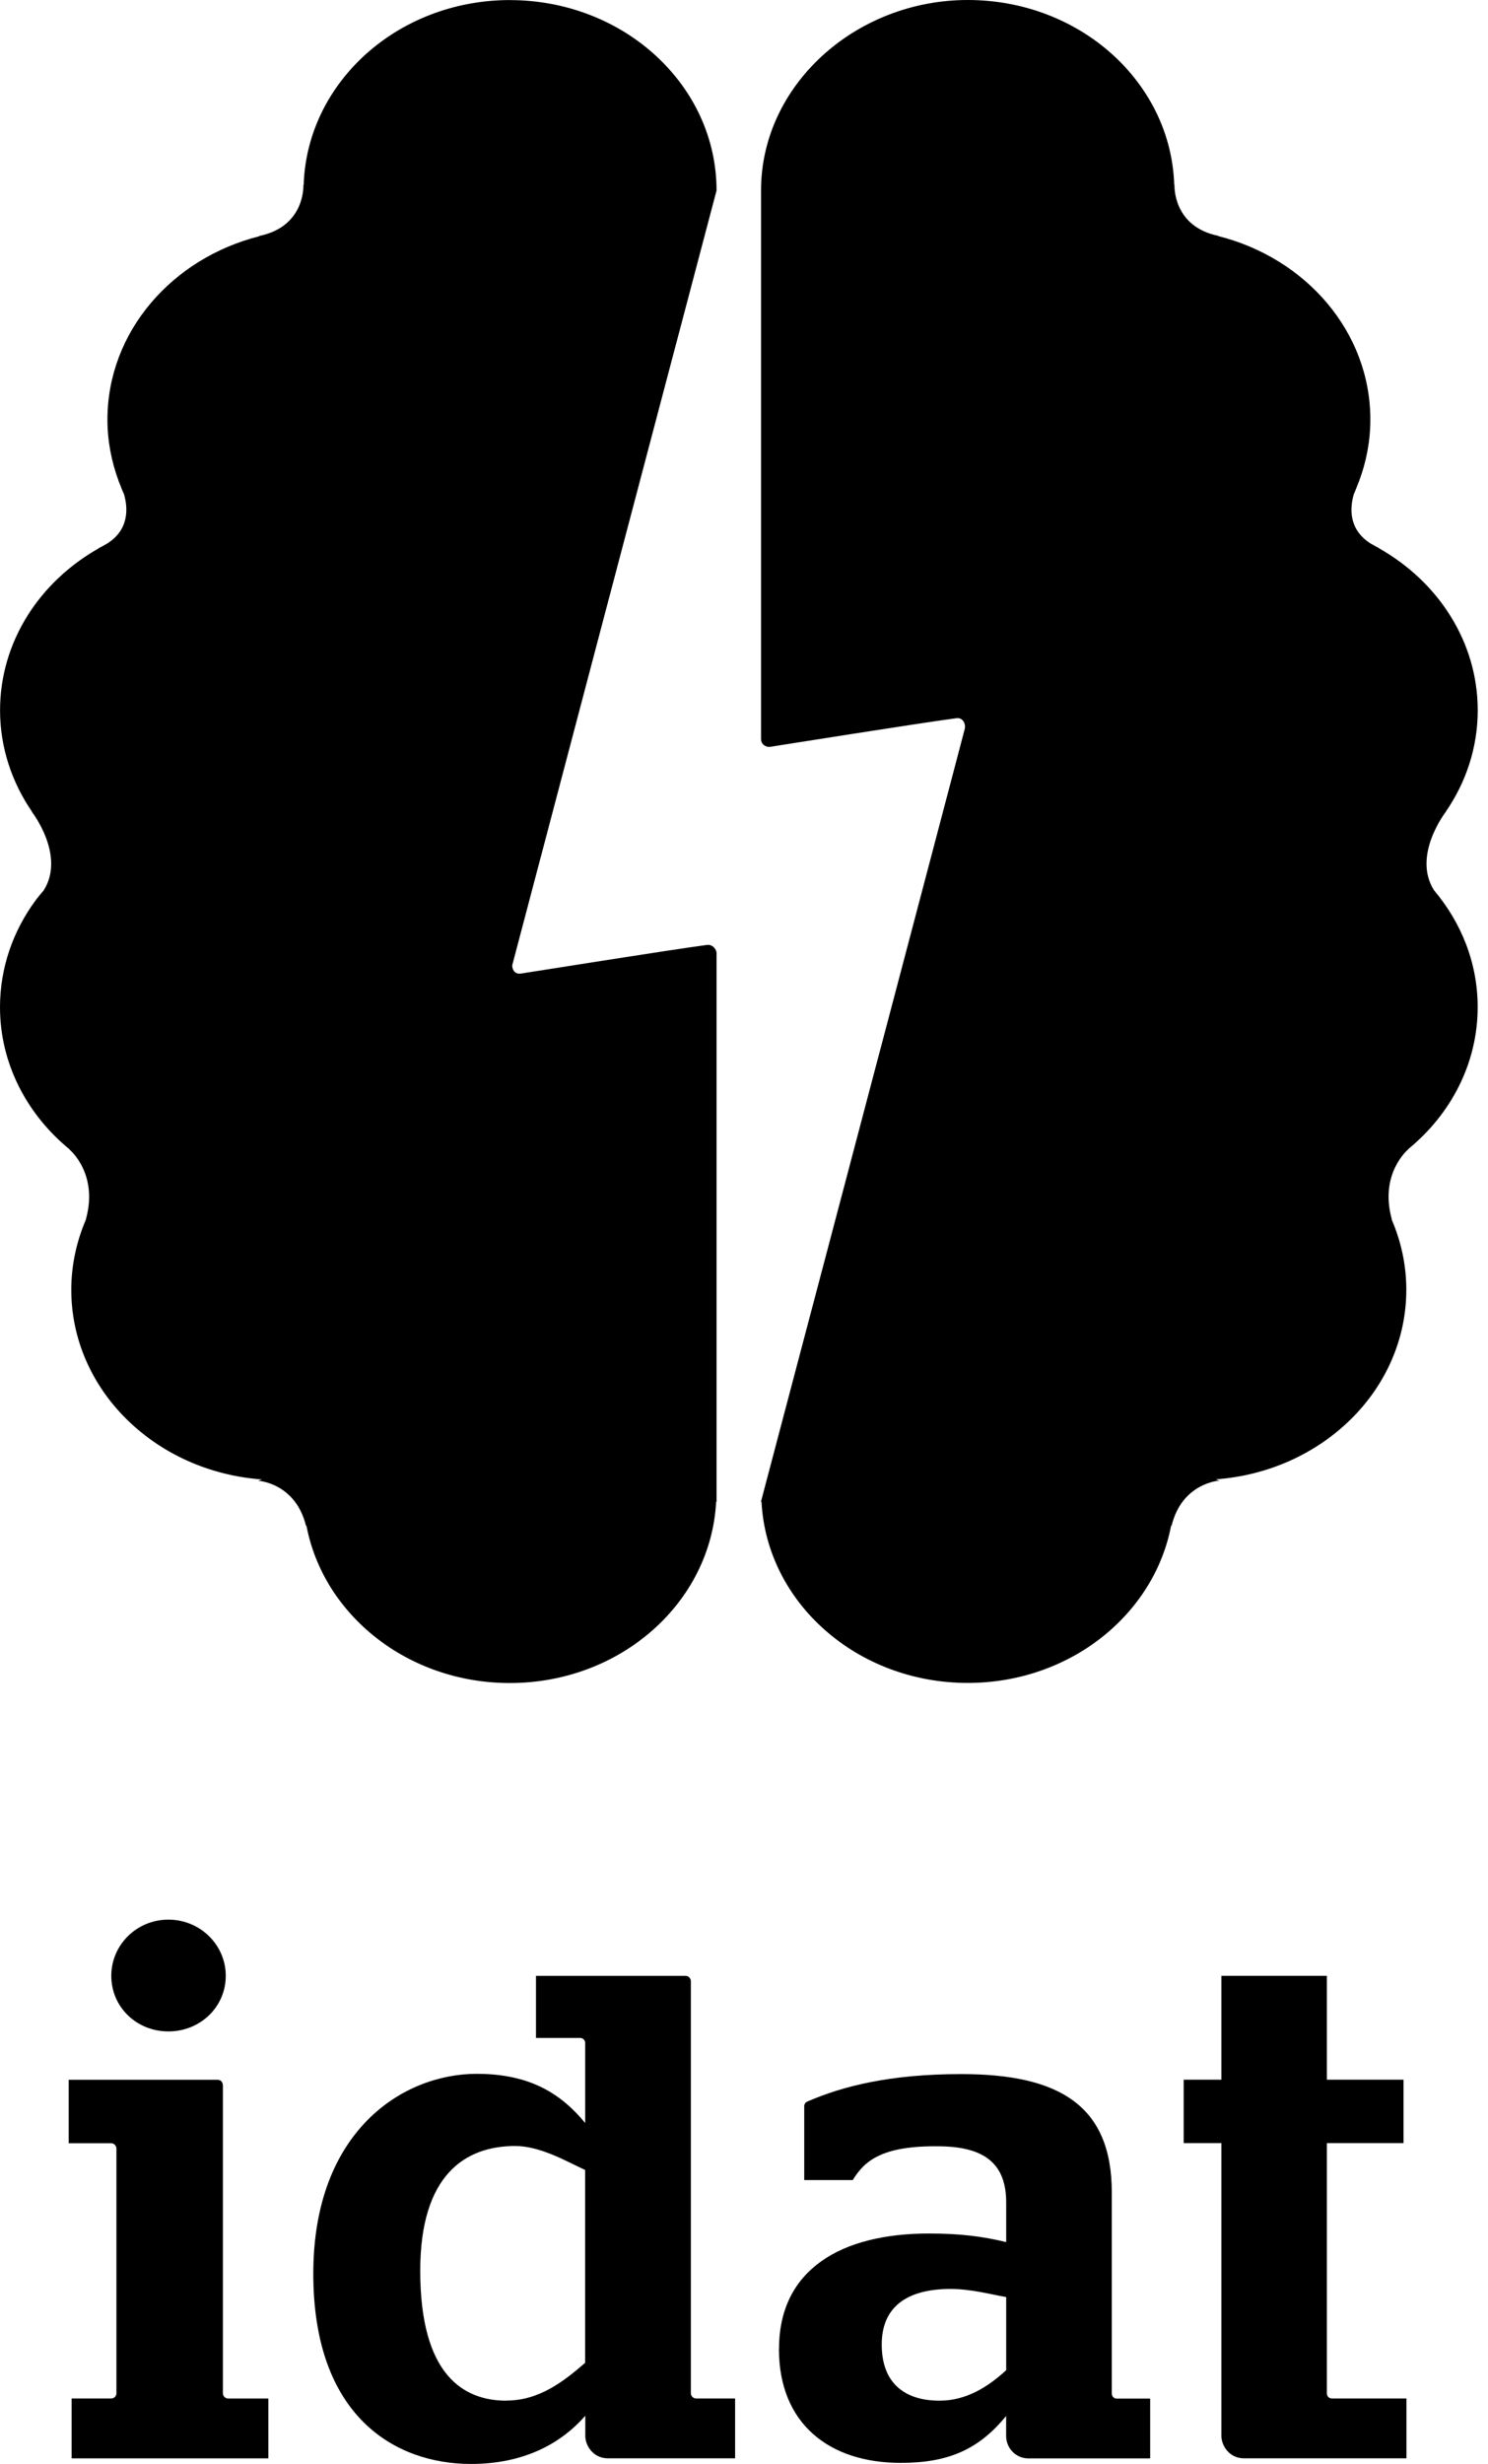 <svg width="29" height="48" viewBox="0 0 29 48" fill="none" xmlns="http://www.w3.org/2000/svg">
  <path
    d="M1.396 46.724H2.168C2.231 46.724 2.269 46.672 2.269 46.624V41.856C2.269 41.805 2.226 41.752 2.168 41.752H1.339V40.516H4.243C4.29 40.516 4.344 40.549 4.344 40.632V46.625C4.344 46.681 4.393 46.725 4.445 46.725H5.23V47.891H1.396V46.724ZM2.169 38.491C2.169 37.889 2.663 37.396 3.282 37.396C3.901 37.396 4.4 37.889 4.4 38.491C4.4 39.094 3.905 39.574 3.282 39.574C2.659 39.574 2.169 39.096 2.169 38.491Z"
    fill="black"></path>
  <path
    d="M13.565 46.724C13.514 46.724 13.464 46.679 13.464 46.624V38.593C13.464 38.546 13.423 38.492 13.363 38.492H10.446V39.701H11.306C11.369 39.701 11.405 39.752 11.405 39.8V41.358C10.927 40.78 10.321 40.4 9.291 40.4C7.853 40.4 6.106 41.513 6.106 44.294C6.106 47.074 7.701 48 9.178 48C10.208 48 10.927 47.607 11.407 47.061V47.453C11.407 47.653 11.571 47.89 11.844 47.89H14.327V46.724H13.565ZM9.869 46.767C9.025 46.767 8.19 46.26 8.19 44.236C8.19 42.37 9.065 41.806 10.041 41.806C10.532 41.806 11.04 42.106 11.404 42.273V46.03C10.997 46.382 10.517 46.765 9.869 46.765V46.767Z"
    fill="black"></path>
  <path
    d="M15.183 45.756C15.183 44.21 16.396 43.511 18.1 43.511C18.719 43.511 19.144 43.566 19.61 43.678V42.906C19.61 42.161 19.199 41.824 18.325 41.812C17.169 41.792 16.843 42.108 16.619 42.47H15.674V41.033C15.674 41.006 15.683 40.962 15.739 40.938C16.422 40.642 17.341 40.405 18.735 40.405C20.651 40.405 21.668 41.023 21.668 42.71V46.625C21.668 46.682 21.705 46.726 21.765 46.726H22.416V47.892H20.042C19.792 47.892 19.609 47.686 19.609 47.456V47.065C19.059 47.739 18.452 47.979 17.552 47.979C16.167 47.979 15.181 47.221 15.181 45.758L15.183 45.756ZM19.61 46.175V44.749C19.285 44.691 18.919 44.591 18.524 44.591C17.692 44.591 17.184 44.928 17.184 45.673C17.184 46.418 17.621 46.767 18.312 46.767C18.834 46.767 19.258 46.497 19.61 46.173V46.175Z"
    fill="black"></path>
  <path
    d="M23.069 40.514H23.804V38.491H25.86V40.514H27.354V41.75H25.86V46.624C25.86 46.686 25.904 46.724 25.961 46.724H27.411V47.89H24.241C23.963 47.89 23.804 47.649 23.804 47.453V41.75H23.069V40.514Z"
    fill="black"></path>
  <path
    d="M9.941 0.001C7.753 0.001 5.98 1.606 5.918 3.607L5.913 3.599C5.913 3.599 5.958 4.413 5.05 4.597L5.062 4.6C3.353 5.029 2.094 6.464 2.094 8.175C2.094 8.594 2.174 8.998 2.314 9.375L2.309 9.372C2.309 9.372 2.313 9.377 2.32 9.389C2.351 9.469 2.38 9.55 2.417 9.627C2.494 9.896 2.521 10.313 2.092 10.587C2.068 10.599 2.046 10.613 2.024 10.626C1.99 10.644 1.958 10.663 1.919 10.68L1.932 10.677C0.775 11.328 0.001 12.498 0.001 13.838C0.001 14.565 0.233 15.244 0.625 15.815L0.618 15.811C0.618 15.811 1.284 16.662 0.852 17.345C0.795 17.412 0.739 17.477 0.688 17.547C0.254 18.139 0 18.852 0 19.622C0 20.722 0.526 21.71 1.355 22.39V22.395C1.355 22.395 1.924 22.862 1.673 23.757L1.677 23.752C1.494 24.177 1.389 24.64 1.389 25.126C1.389 27.076 3.027 28.671 5.106 28.821L5.03 28.846C5.03 28.846 5.764 28.887 5.966 29.734L5.971 29.713C6.297 31.457 7.946 32.787 9.936 32.787C12.097 32.787 13.854 31.221 13.957 29.256L13.965 29.259V18.564C13.965 18.507 13.897 18.394 13.78 18.408C13.146 18.49 10.263 18.949 10.15 18.966C10.016 18.987 9.973 18.853 9.985 18.797C9.998 18.74 13.965 3.711 13.965 3.711C13.965 1.663 12.161 0.002 9.936 0.002L9.941 0.001Z"
    fill="black"></path>
  <path
    d="M28.183 15.811L28.176 15.815C28.569 15.244 28.8 14.566 28.8 13.838C28.8 12.499 28.025 11.328 26.869 10.677L26.882 10.68C26.845 10.663 26.813 10.644 26.781 10.627C26.756 10.614 26.733 10.6 26.71 10.587C26.279 10.313 26.307 9.894 26.385 9.626C26.42 9.549 26.449 9.469 26.48 9.389C26.488 9.376 26.493 9.369 26.492 9.371L26.487 9.374C26.628 8.997 26.707 8.593 26.707 8.173C26.707 6.463 25.449 5.027 23.739 4.598L23.75 4.596C22.843 4.412 22.89 3.597 22.89 3.597L22.885 3.606C22.824 1.605 21.049 0 18.861 0C16.673 0 14.832 1.661 14.832 3.709V14.397C14.832 14.512 14.94 14.558 15.002 14.55C15.054 14.543 17.962 14.079 18.642 13.991C18.775 13.975 18.822 14.114 18.804 14.193C18.787 14.273 14.83 29.256 14.83 29.256L14.841 29.254C14.942 31.219 16.701 32.785 18.861 32.785C20.85 32.785 22.498 31.455 22.826 29.71L22.831 29.732C23.032 28.885 23.767 28.843 23.767 28.843L23.692 28.819C25.769 28.669 27.408 27.074 27.408 25.124C27.408 24.639 27.304 24.175 27.119 23.749L27.126 23.755C26.876 22.86 27.444 22.392 27.444 22.392V22.387C28.273 21.708 28.799 20.72 28.799 19.619C28.799 18.759 28.479 17.972 27.947 17.342C27.515 16.66 28.182 15.809 28.182 15.809L28.183 15.811Z"
    fill="black"></path>
</svg>